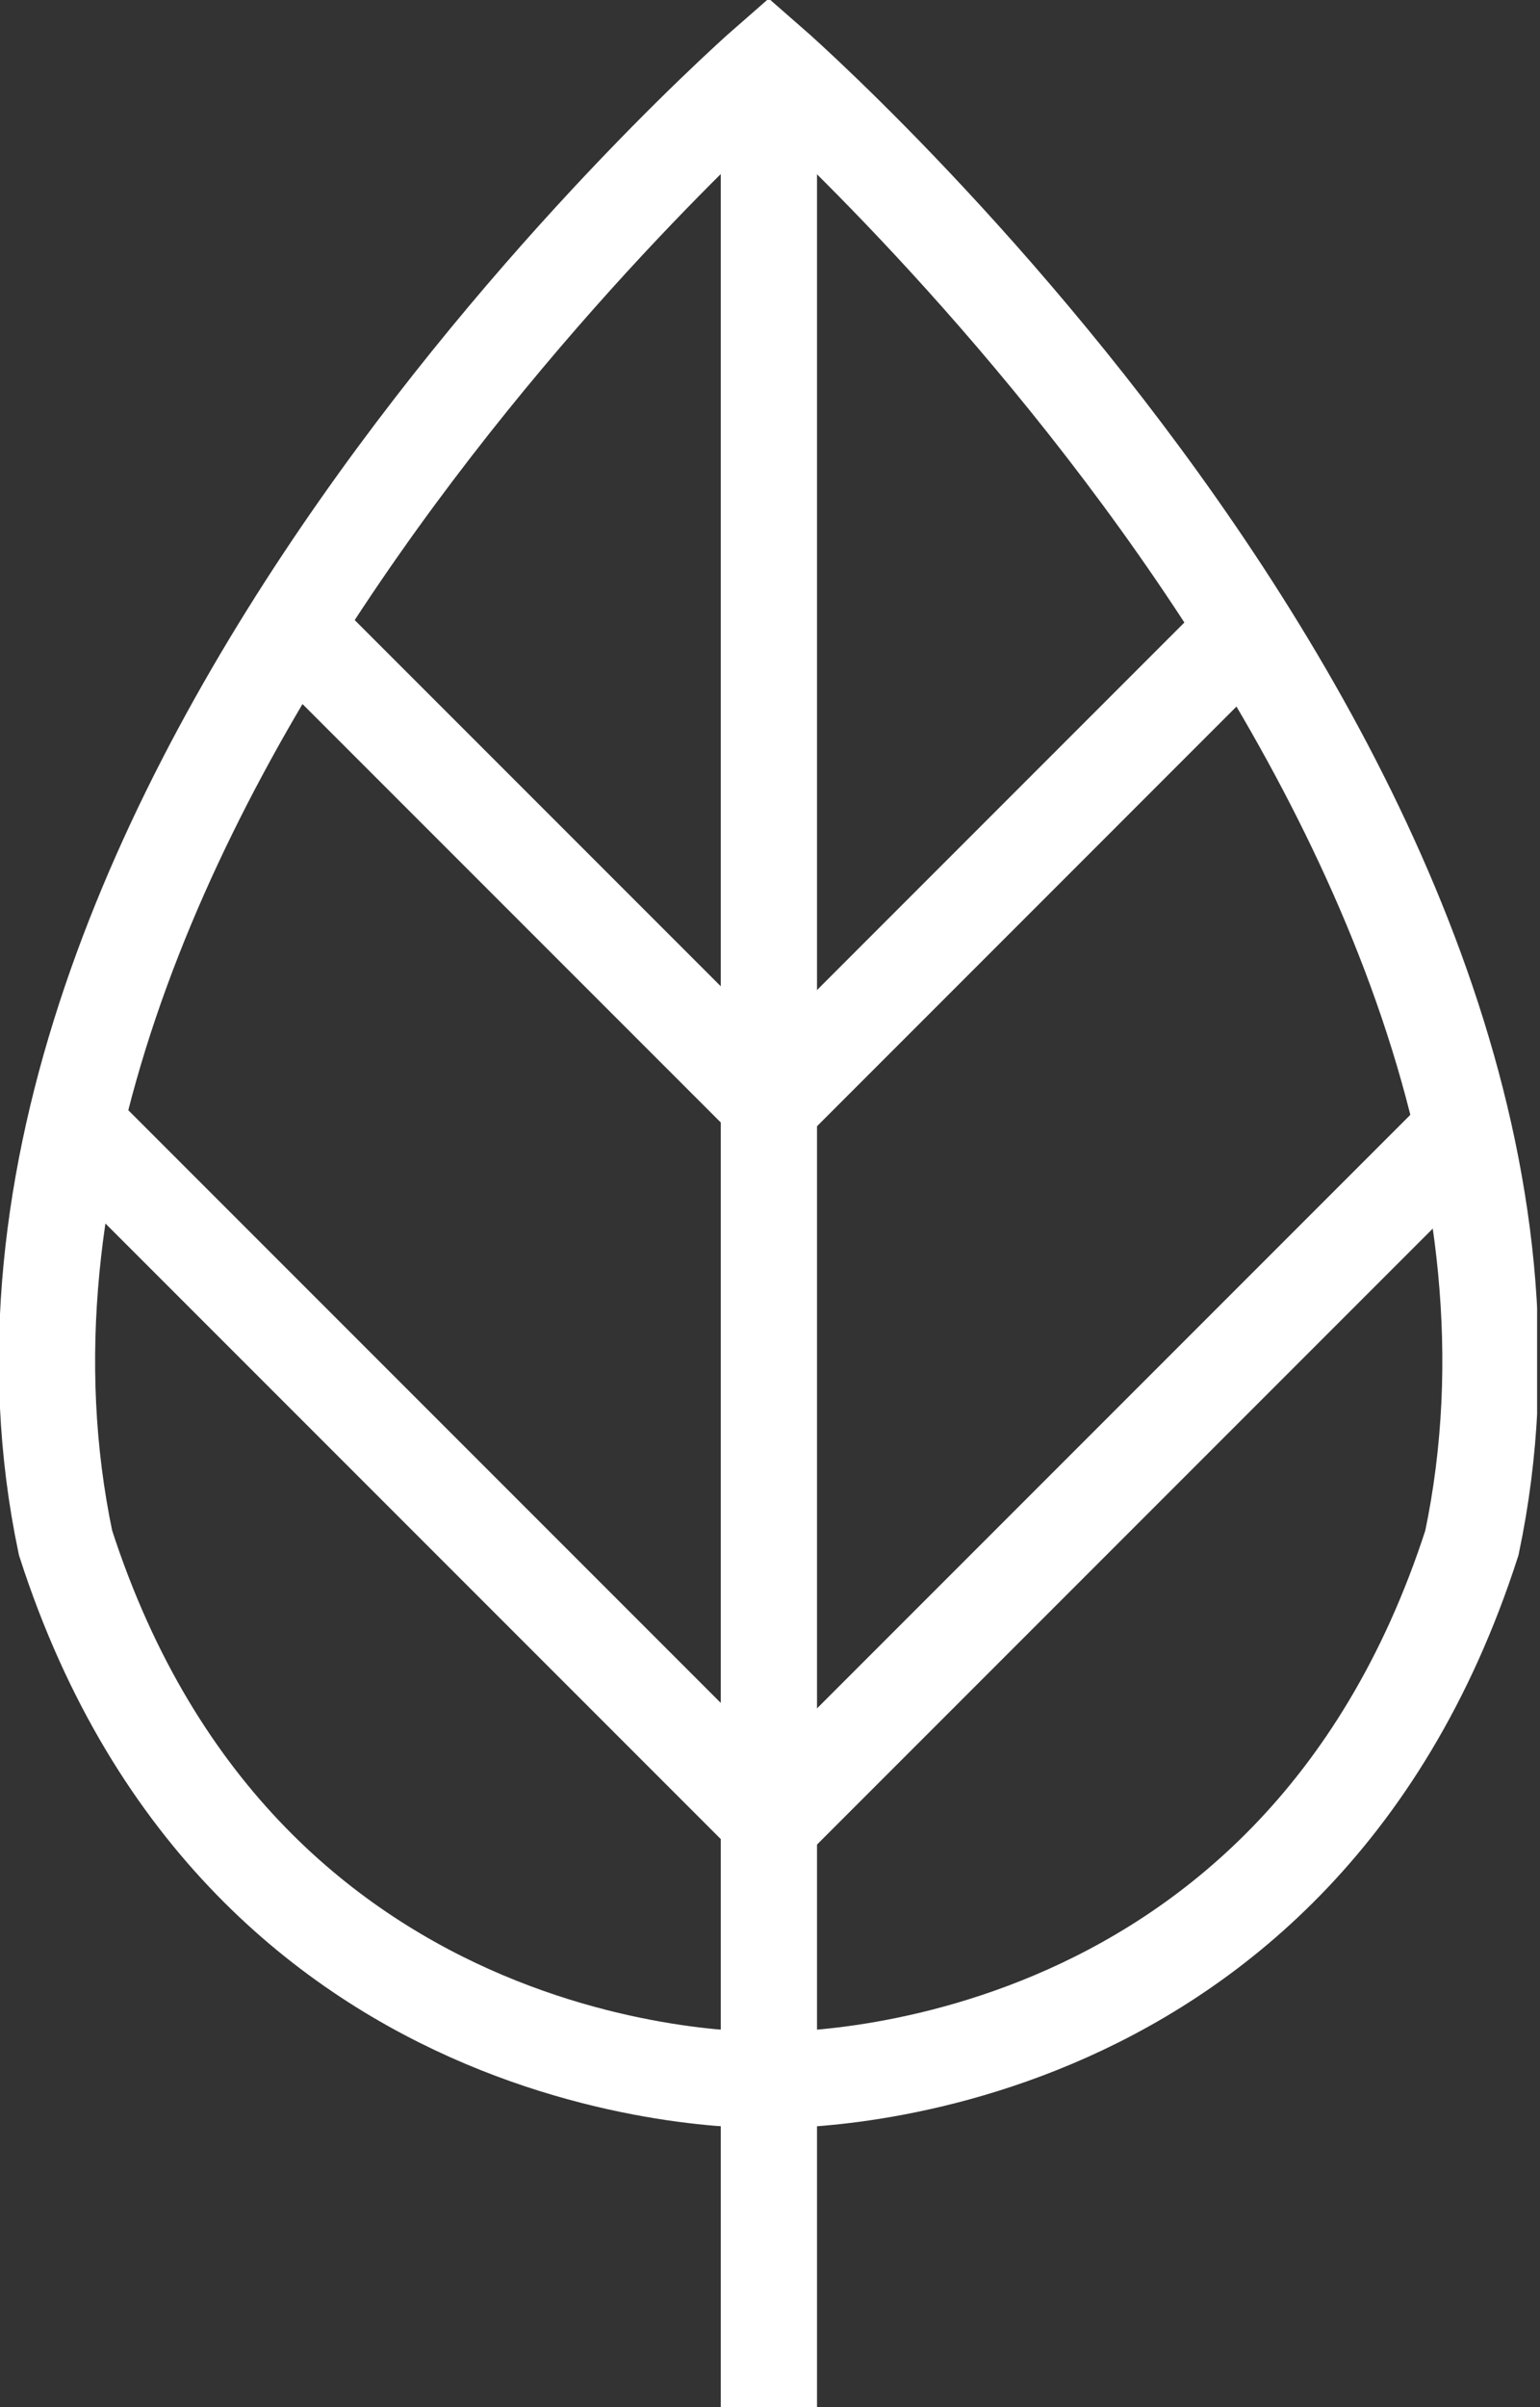 <svg width="32" height="50" viewBox="0 0 32 50" fill="none" xmlns="http://www.w3.org/2000/svg">
<rect x="0" y="0" width="32" height="50" fill="#333333" stroke="none"/>
<g clip-path="url(#clip0_6_766)">
<path d="M15.974 1.296C15.974 1.296 -1.842 16.803 1.362 32.047C5.083 43.581 15.974 43.201 15.974 43.201C15.974 43.201 26.864 43.581 30.585 32.047C33.79 16.803 15.974 1.296 15.974 1.296Z" stroke="white" stroke-width="2" stroke-miterlimit="10"/>
<path d="M15.977 1.296V50" stroke="white" stroke-width="2" stroke-miterlimit="10"/>
<path d="M6.09 13.014L16.016 22.94L25.893 13.062" stroke="white" stroke-width="2" stroke-miterlimit="10"/>
<path d="M1.559 23.368L16.034 37.843L30.45 23.427" stroke="white" stroke-width="2" stroke-miterlimit="10"/>
</g>
<defs>
<clipPath id="clip0_6_766">
<rect width="31.94" height="50" fill="white"/>
</clipPath>
</defs>
</svg>
